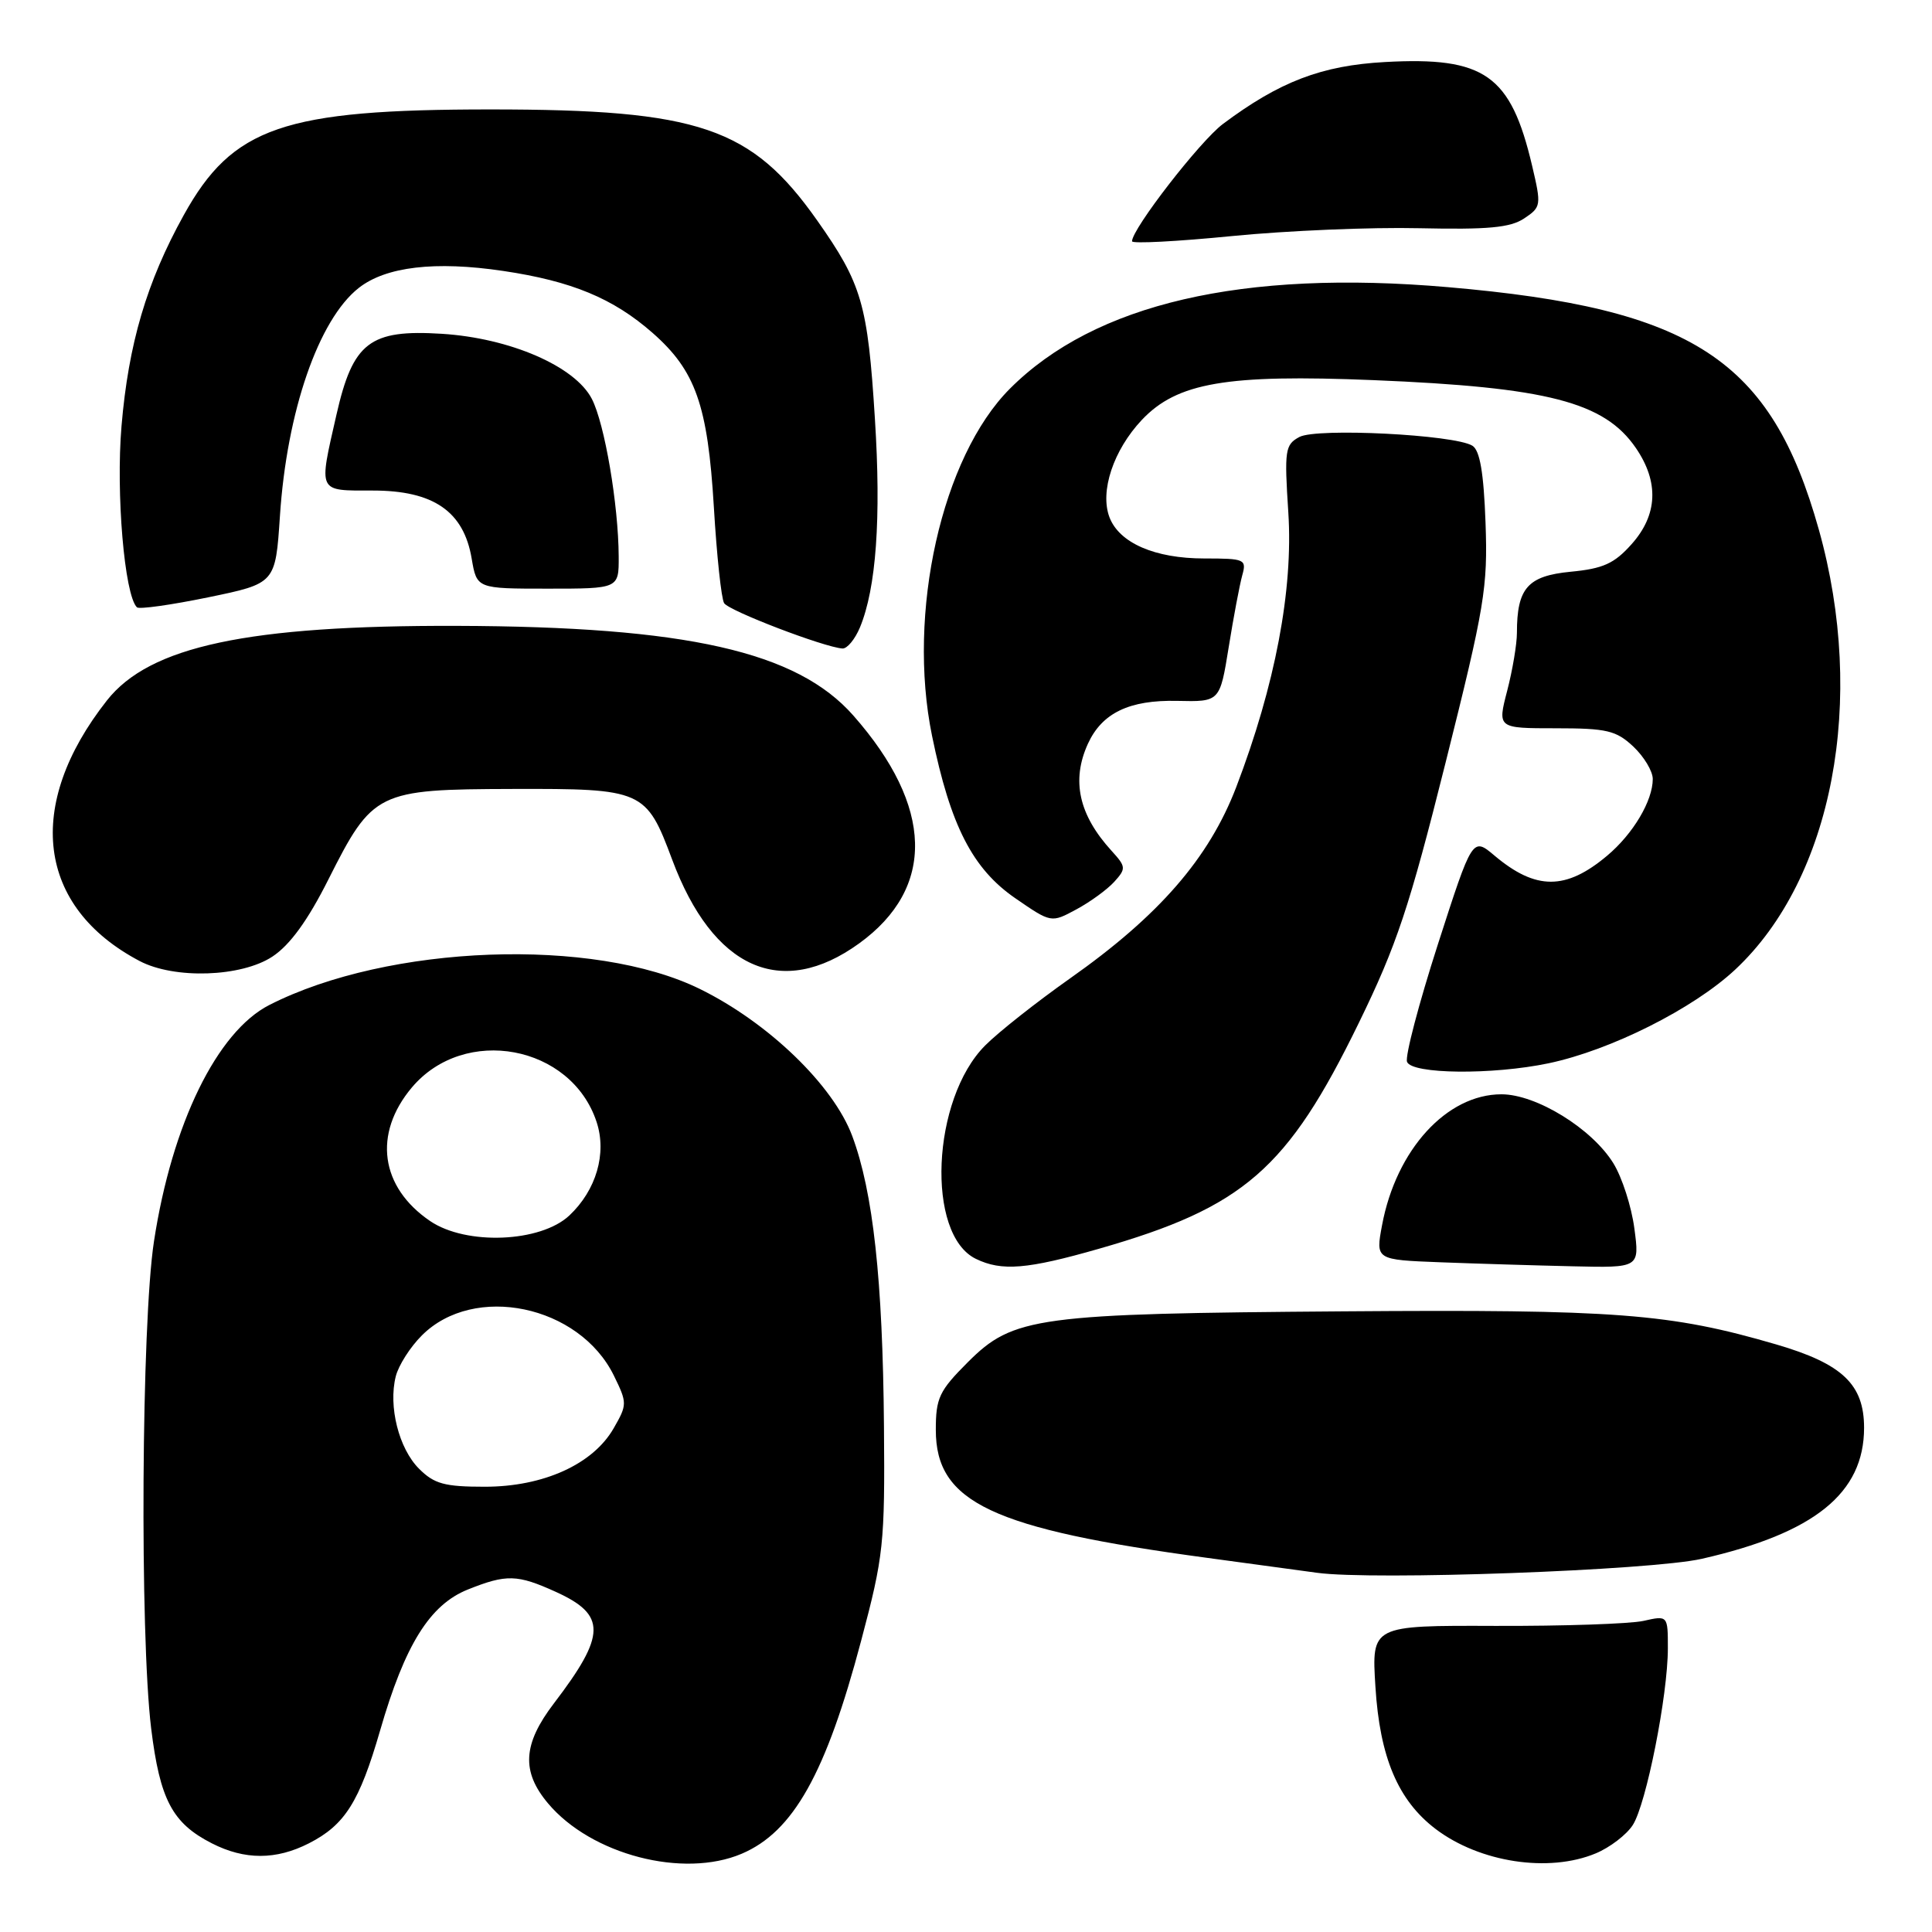 <?xml version="1.0" encoding="UTF-8" standalone="no"?>
<!DOCTYPE svg PUBLIC "-//W3C//DTD SVG 1.1//EN" "http://www.w3.org/Graphics/SVG/1.1/DTD/svg11.dtd" >
<svg xmlns="http://www.w3.org/2000/svg" xmlns:xlink="http://www.w3.org/1999/xlink" version="1.1" viewBox="0 0 256 256">
 <g >
 <path fill="currentColor"
d=" M 98.28 245.63 C 105.12 242.72 109.45 234.99 114.11 217.39 C 117.09 206.17 117.26 204.57 117.13 189.00 C 116.97 169.57 115.69 157.93 112.92 150.51 C 110.41 143.80 101.82 135.51 92.75 131.05 C 78.69 124.13 51.45 125.14 35.70 133.16 C 28.76 136.69 22.78 148.92 20.40 164.50 C 18.74 175.31 18.51 216.51 20.03 229.03 C 21.19 238.46 22.83 241.58 28.07 244.25 C 32.42 246.47 36.58 246.47 40.93 244.25 C 45.70 241.82 47.62 238.77 50.36 229.32 C 53.65 217.93 56.95 212.64 61.99 210.62 C 67.11 208.57 68.54 208.61 73.65 210.93 C 80.37 213.98 80.33 216.62 73.40 225.70 C 69.27 231.11 69.06 234.73 72.62 238.96 C 78.34 245.76 90.53 248.93 98.28 245.63 Z  M 211.45 245.58 C 213.32 244.80 215.52 243.12 216.35 241.83 C 218.13 239.08 221.00 224.63 221.00 218.41 C 221.00 214.05 221.00 214.05 217.75 214.78 C 215.96 215.17 207.13 215.47 198.12 215.44 C 181.74 215.38 181.74 215.38 182.25 223.49 C 182.83 232.87 185.25 238.57 190.24 242.36 C 196.09 246.79 205.23 248.18 211.45 245.58 Z  M 225.50 206.55 C 240.43 203.15 246.99 197.86 247.00 189.20 C 247.00 183.44 244.13 180.71 235.38 178.15 C 221.27 174.03 214.20 173.49 178.00 173.76 C 137.35 174.06 134.27 174.47 128.25 180.49 C 124.45 184.29 124.00 185.23 124.00 189.47 C 124.00 199.08 131.42 202.58 160.00 206.43 C 166.32 207.29 172.85 208.17 174.50 208.40 C 181.87 209.43 218.74 208.09 225.50 206.55 Z  M 145.64 165.46 C 164.81 159.97 170.60 154.94 180.05 135.54 C 185.07 125.25 186.74 120.24 191.55 101.04 C 196.74 80.33 197.15 77.85 196.84 69.25 C 196.60 62.62 196.09 59.67 195.10 59.06 C 192.72 57.59 174.49 56.67 172.18 57.90 C 170.28 58.92 170.17 59.63 170.71 67.92 C 171.37 78.15 168.97 90.78 163.81 104.29 C 160.19 113.73 153.58 121.34 141.75 129.67 C 137.36 132.77 132.31 136.75 130.55 138.52 C 123.44 145.63 122.66 163.59 129.32 166.81 C 132.75 168.47 136.12 168.19 145.64 165.46 Z  M 216.56 162.76 C 216.18 159.88 214.93 156.00 213.78 154.14 C 210.94 149.54 203.57 145.00 198.95 145.00 C 191.70 145.00 185.00 152.34 183.13 162.34 C 182.27 166.93 182.27 166.93 190.89 167.26 C 195.62 167.44 203.50 167.68 208.38 167.79 C 217.26 168.00 217.26 168.00 216.56 162.76 Z  M 205.20 140.89 C 213.43 139.16 224.38 133.66 229.93 128.47 C 242.86 116.38 247.34 92.75 241.00 70.16 C 234.67 47.61 224.33 40.85 191.86 38.05 C 164.63 35.69 145.05 40.24 133.81 51.51 C 124.79 60.56 120.16 81.20 123.50 97.50 C 125.94 109.41 128.87 115.12 134.53 119.02 C 139.29 122.30 139.29 122.30 142.62 120.50 C 144.45 119.52 146.71 117.87 147.64 116.85 C 149.23 115.09 149.21 114.85 147.29 112.74 C 142.94 107.97 141.94 103.42 144.15 98.56 C 146.02 94.47 149.64 92.73 155.98 92.87 C 161.64 93.00 161.64 93.00 162.81 85.75 C 163.45 81.76 164.26 77.49 164.60 76.25 C 165.20 74.11 164.96 74.00 159.57 74.00 C 153.03 74.00 148.31 71.95 147.01 68.54 C 145.71 65.11 147.53 59.65 151.29 55.65 C 155.97 50.69 162.52 49.57 182.00 50.37 C 205.06 51.32 212.59 53.27 216.76 59.36 C 219.85 63.87 219.66 68.23 216.19 72.11 C 213.90 74.68 212.42 75.35 208.11 75.76 C 202.43 76.31 201.00 77.93 201.00 83.85 C 201.00 85.34 200.42 88.80 199.71 91.53 C 198.42 96.50 198.42 96.50 206.13 96.50 C 212.91 96.50 214.14 96.79 216.42 98.92 C 217.84 100.26 219.00 102.19 219.00 103.22 C 219.00 106.11 216.40 110.49 212.96 113.38 C 207.49 117.98 203.51 117.98 198.05 113.39 C 195.11 110.91 195.11 110.91 190.52 125.15 C 188.00 132.98 186.16 139.98 186.44 140.70 C 187.07 142.34 197.75 142.45 205.20 140.89 Z  M 36.10 126.75 C 38.42 125.22 40.78 121.97 43.50 116.56 C 49.39 104.87 49.96 104.59 67.91 104.54 C 85.19 104.49 85.62 104.68 89.06 113.89 C 94.47 128.39 103.55 132.46 113.85 125.00 C 123.98 117.66 123.70 106.87 113.07 94.81 C 105.59 86.32 90.97 83.02 60.50 82.93 C 32.86 82.85 19.82 85.63 14.17 92.81 C 3.22 106.72 4.91 120.19 18.50 127.34 C 23.12 129.77 31.99 129.47 36.10 126.75 Z  M 113.95 83.13 C 116.10 77.93 116.77 68.70 115.93 55.50 C 114.98 40.28 114.20 37.61 108.28 29.21 C 99.57 16.86 92.63 14.50 65.00 14.50 C 37.57 14.50 30.82 16.82 24.35 28.50 C 19.44 37.35 17.02 45.56 16.10 56.47 C 15.35 65.35 16.49 78.83 18.14 80.47 C 18.42 80.76 22.67 80.16 27.58 79.15 C 36.50 77.31 36.50 77.31 37.09 68.41 C 38.00 54.51 42.21 42.34 47.54 38.15 C 51.13 35.33 57.66 34.56 66.67 35.90 C 75.76 37.25 81.25 39.53 86.47 44.11 C 92.17 49.12 93.78 53.68 94.59 67.19 C 94.97 73.60 95.58 79.33 95.95 79.92 C 96.58 80.94 109.18 85.76 111.63 85.93 C 112.25 85.97 113.29 84.71 113.95 83.13 Z  M 81.98 73.75 C 81.95 66.89 80.12 56.13 78.42 52.85 C 76.19 48.53 67.58 44.80 58.55 44.23 C 49.00 43.63 46.76 45.35 44.58 54.96 C 42.21 65.38 42.02 65.00 49.42 65.00 C 57.44 65.00 61.45 67.76 62.50 74.02 C 63.18 78.00 63.18 78.00 72.59 78.00 C 82.00 78.00 82.00 78.00 81.98 73.75 Z  M 188.06 30.24 C 197.16 30.44 200.11 30.17 201.95 28.95 C 204.22 27.44 204.25 27.22 203.01 21.95 C 200.18 9.92 196.73 7.49 183.51 8.22 C 175.12 8.68 169.55 10.81 162.04 16.43 C 159.00 18.71 150.00 30.32 150.00 31.97 C 150.00 32.31 155.96 32.00 163.25 31.28 C 170.54 30.56 181.70 30.09 188.06 30.24 Z  M 55.52 194.61 C 52.85 191.94 51.44 186.36 52.44 182.38 C 52.80 180.93 54.36 178.48 55.90 176.95 C 62.82 170.02 76.76 172.94 81.34 182.27 C 83.12 185.91 83.12 186.11 81.31 189.26 C 78.58 194.02 72.01 197.00 64.24 197.00 C 58.90 197.00 57.54 196.63 55.52 194.61 Z  M 57.00 161.80 C 50.38 157.30 49.41 150.24 54.57 144.10 C 61.54 135.82 75.69 138.46 79.05 148.66 C 80.43 152.83 79.01 157.70 75.44 161.06 C 71.62 164.64 61.78 165.04 57.00 161.80 Z "/>
</g>
</svg>